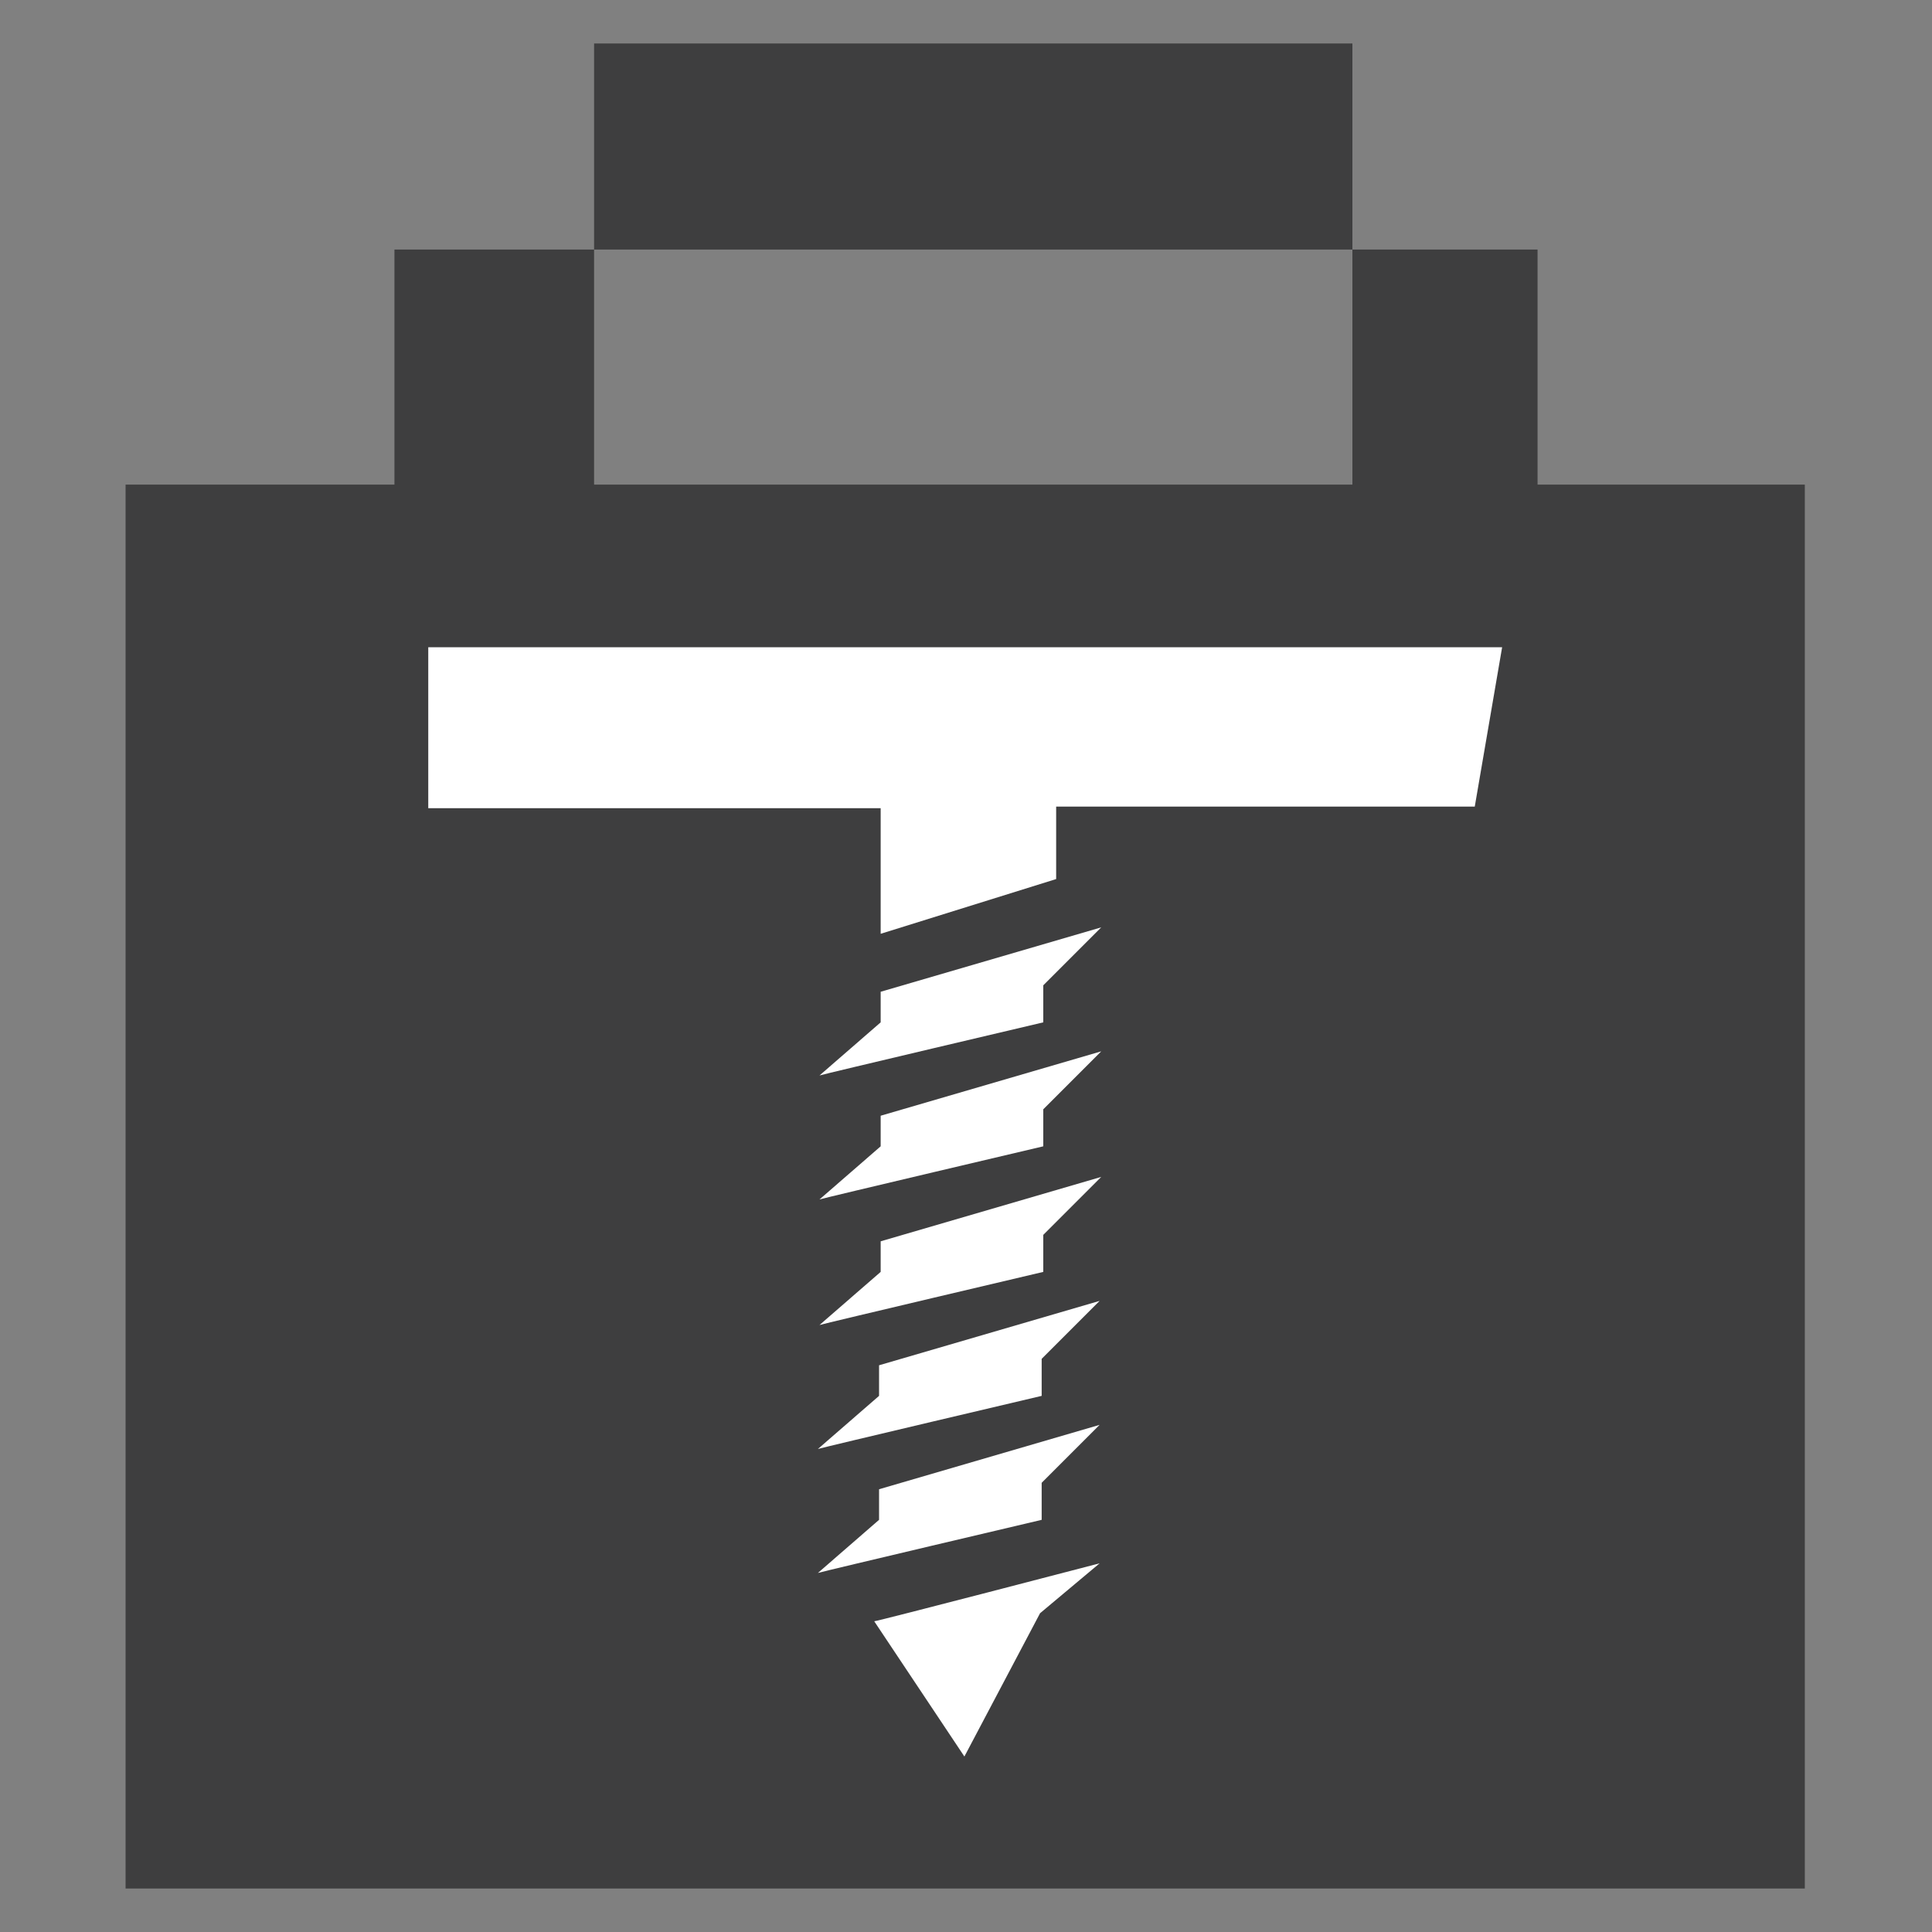 <?xml version="1.0" encoding="utf-8"?>
<!-- Generator: Adobe Illustrator 23.1.1, SVG Export Plug-In . SVG Version: 6.00 Build 0)  -->
<svg version="1.2" baseProfile="tiny" id="Layer_1" xmlns="http://www.w3.org/2000/svg" xmlns:xlink="http://www.w3.org/1999/xlink"
	 x="0px" y="0px" viewBox="0 0 120 120" xml:space="preserve">
<rect x="0" y="0" width="120" height="120" fill="#808080" stroke="none"/>
<rect x="7.8" y="30.1" fill="#3E3E3F" width="104.3" height="87.2"/>
<g>
	<polygon fill="#3E3E3F" points="36.9,30.3 24.5,30.3 24.5,15.5 95.5,15.5 95.5,30.3 84,30.3 84,2.7 36.9,2.7 	"/>
</g>
<g>
	<path fill="#FFFFFF" d="M54.3,100.7c0.2,0,14-3.6,14-3.6l-3.7,3.1l-4.7,8.9L54.3,100.7z"/>
	<g>
		<path fill="#FFFFFF" d="M26.6,40.2h66.7l-1.7,9.9h-26v4.5l-10.9,3.4v-7.8H26.6V40.2z"/>
		<path fill="#FFFFFF" d="M50.8,97.7c0.3-0.1,13.9-3.3,13.9-3.3v-2.3l3.6-3.6l-13.7,4v1.9L50.8,97.7z"/>
		<path fill="#FFFFFF" d="M50.8,90c0.3-0.1,13.9-3.3,13.9-3.3v-2.3l3.6-3.6l-13.7,4v1.9L50.8,90z"/>
		<path fill="#FFFFFF" d="M50.9,74.5c0.3-0.1,13.9-3.3,13.9-3.3v-2.3l3.6-3.6l-13.7,4v1.9L50.9,74.5z"/>
		<path fill="#FFFFFF" d="M50.9,82.3c0.3-0.1,13.9-3.3,13.9-3.3v-2.3l3.6-3.6l-13.7,4v1.9L50.9,82.3z"/>
		<path fill="#FFFFFF" d="M50.9,66.8c0.3-0.1,13.9-3.3,13.9-3.3v-2.3l3.6-3.6l-13.7,4v1.9L50.9,66.8z"/>
	</g>
</g>
</svg>
